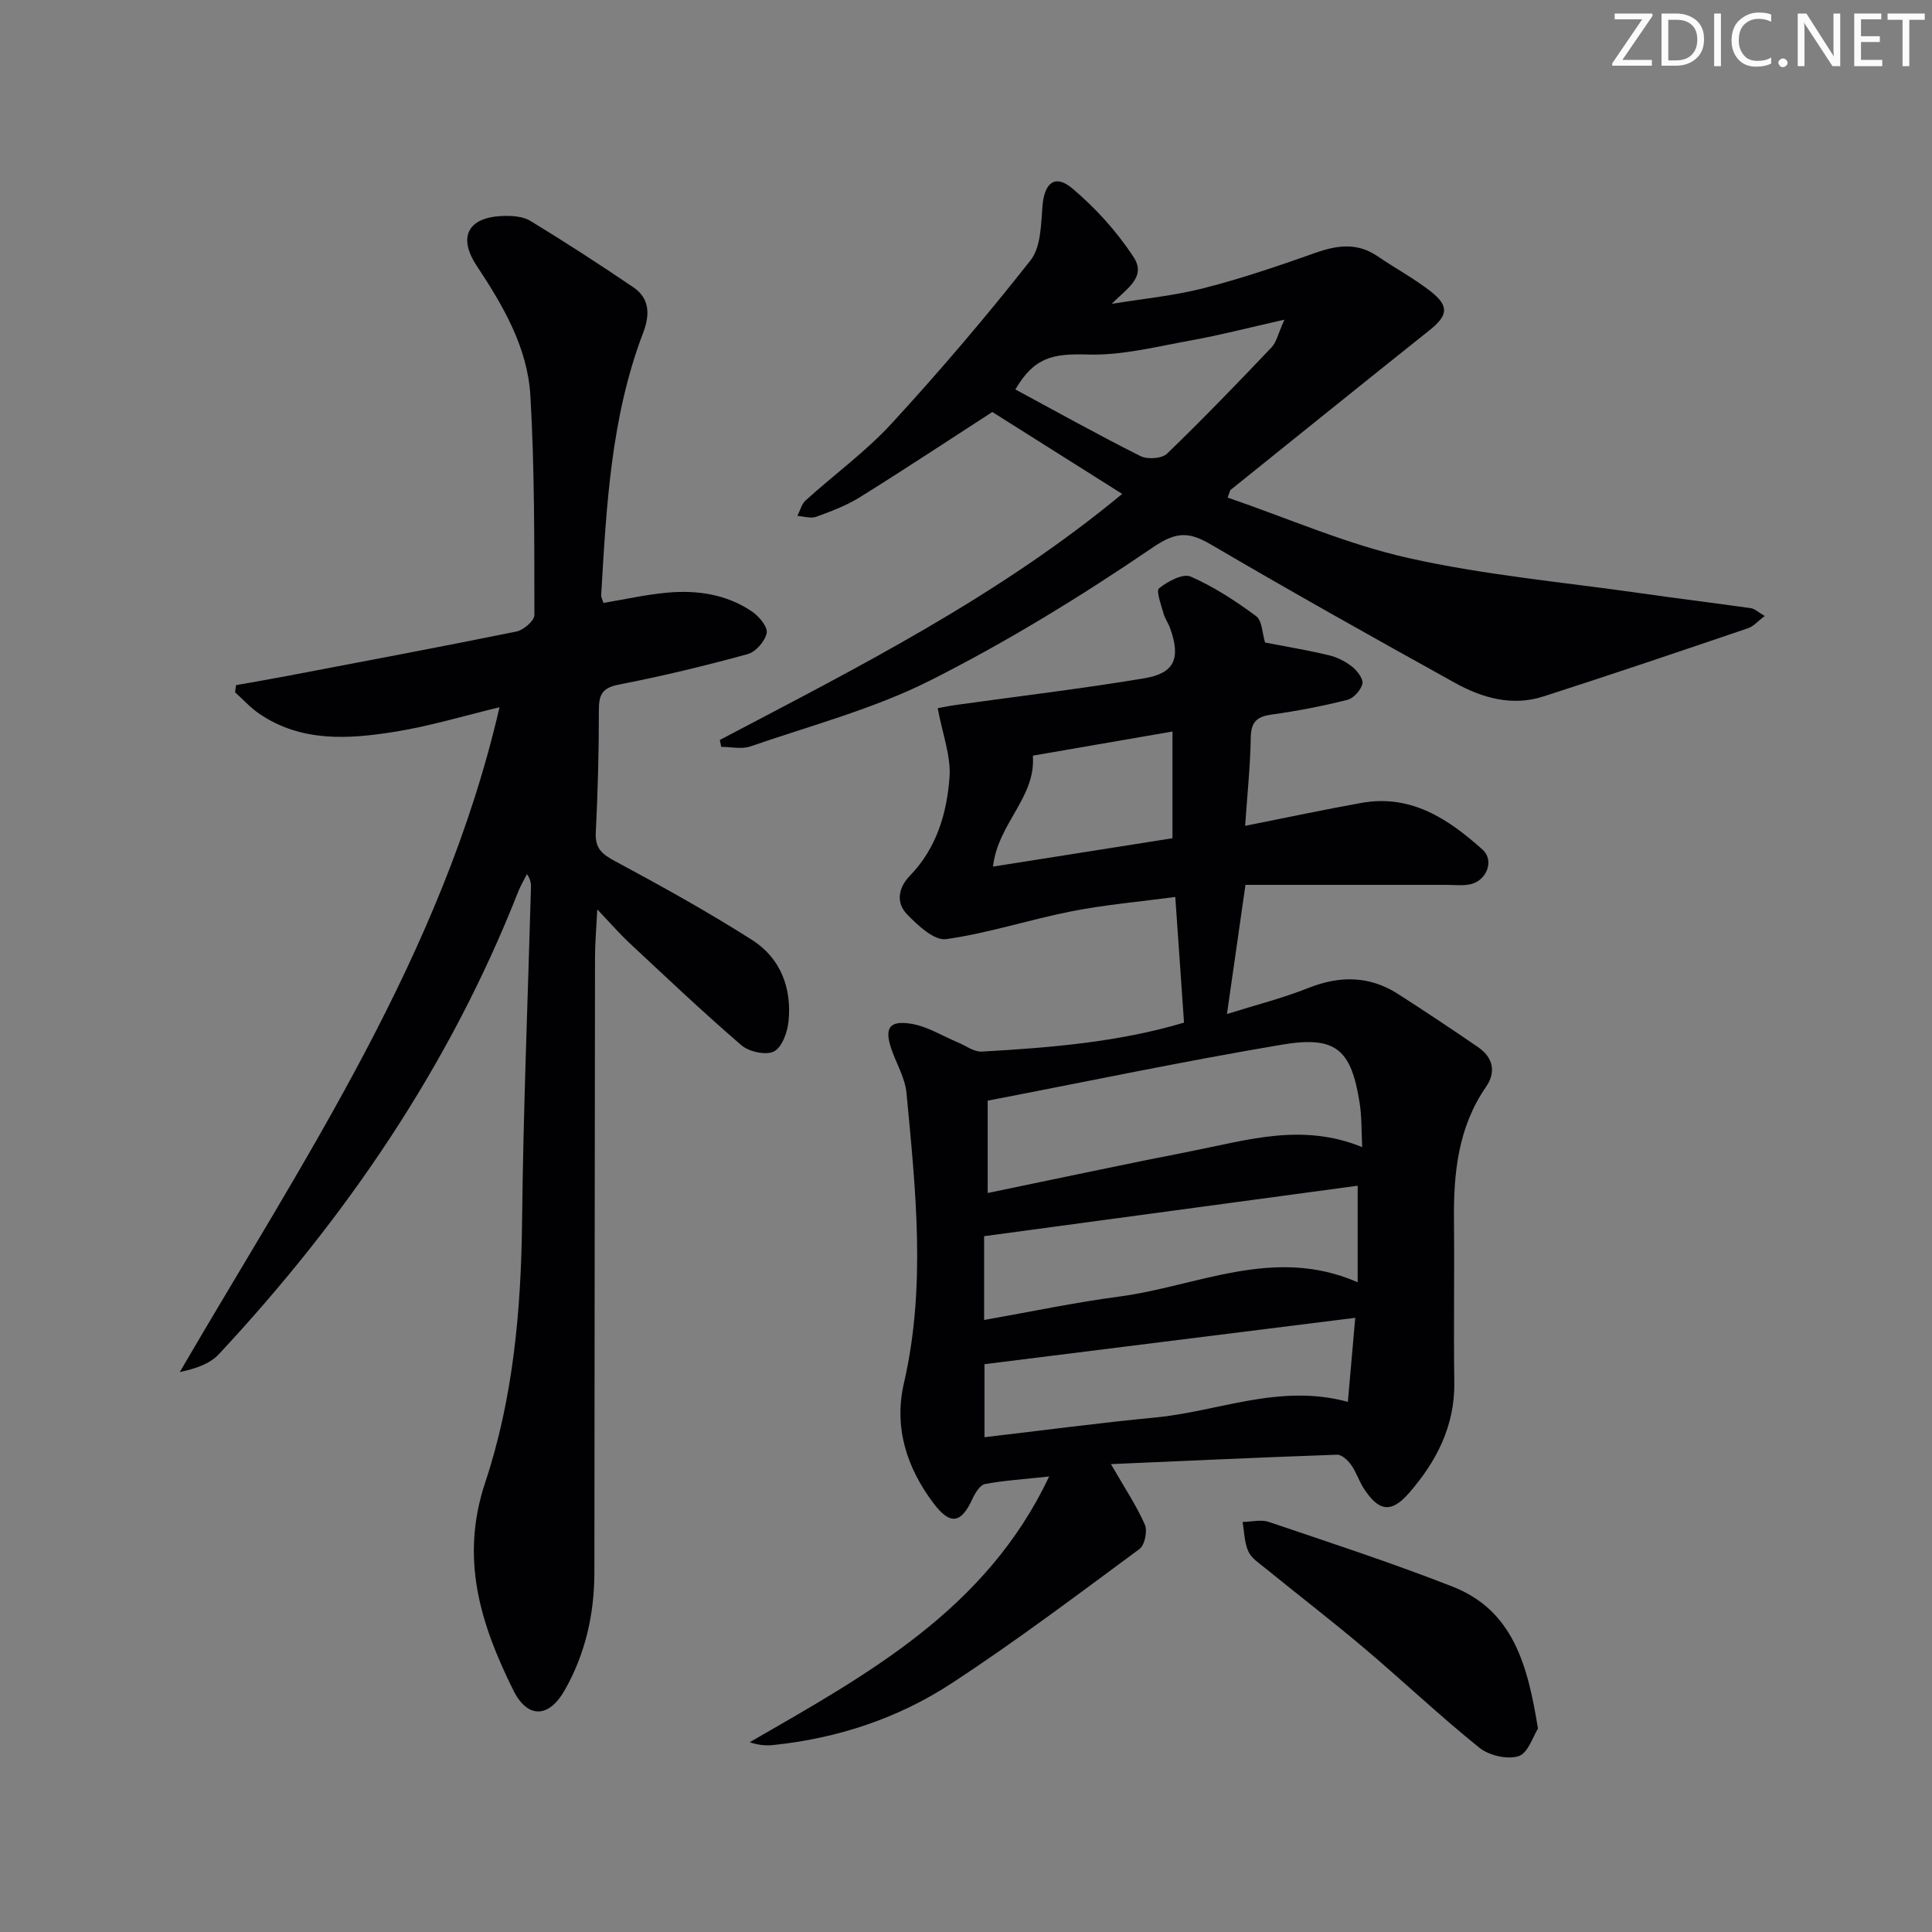 <svg enable-background="new 0 0 400 400" viewBox="0 0 400 400" xmlns="http://www.w3.org/2000/svg"><rect x="0" y="0" width="400" height="400" fill="#808080" stroke="none"/><g fill="#fafbfa"><path d="m342.2 3.2-6.3 9.2h6.1v1.2h-8.2v-.5l6.2-9.1h-5.7v-1.2h7.8v.4z"/><path d="m344 13.7v-10.9h3.1c1.6 0 3 .5 4.1 1.4 1.1 1 1.6 2.2 1.6 3.9s-.5 3-1.6 4-2.5 1.5-4.2 1.5h-3zm1.4-9.6v8.4h1.6c1.4 0 2.5-.4 3.2-1.1.8-.8 1.2-1.8 1.2-3.2s-.4-2.4-1.2-3.1-1.8-1-3.1-1z"/><path d="m356.3 2.8v10.9h-1.4v-10.9z"/><path d="m366.6 13.2c-.8.4-1.8.6-3 .6-1.6 0-2.8-.5-3.7-1.5s-1.4-2.3-1.4-3.9c0-1.7.5-3.2 1.6-4.2s2.4-1.6 4-1.6c1 0 1.9.1 2.6.4v1.5c-.8-.4-1.6-.6-2.6-.6-1.2 0-2.2.4-3 1.2s-1.1 1.9-1.1 3.3c0 1.3.4 2.3 1.1 3.1s1.6 1.1 2.8 1.1c1.1 0 2-.2 2.8-.7v1.3z"/><path d="m368.2 13c0-.3.1-.5.3-.6.2-.2.4-.3.6-.3.3 0 .5.1.7.3s.3.4.3.6-.1.5-.3.6c-.2.2-.4.3-.7.3s-.5-.1-.6-.3c-.2-.2-.3-.4-.3-.6z"/><path d="m381.1 13.7h-1.7l-5.5-8.4c-.2-.2-.3-.5-.4-.7 0 .2.1.8.1 1.5v7.6h-1.4v-10.9h1.8l5.3 8.3c.3.4.4.6.4.8 0-.3-.1-.8-.1-1.6v-7.5h1.4v10.9z"/><path d="m389.7 13.7h-5.8v-10.9h5.6v1.2h-4.2v3.5h3.9v1.2h-3.9v3.7h4.4z"/><path d="m398.4 4.1h-3.1v9.6h-1.4v-9.6h-3.1v-1.3h7.7v1.3z"/></g><path d="m257.79 170.98c8.53-1.69 16.29-3.35 24.1-4.75 10.24-1.84 18 3.34 25.05 9.67 2.56 2.3.79 6.56-2.65 7.21-1.61.3-3.31.09-4.97.09-13.89 0-27.79 0-41.46 0-1.37 9.58-2.54 17.71-3.83 26.74 5.95-1.87 11.53-3.27 16.82-5.38 6.52-2.59 12.66-2.57 18.59 1.23 5.59 3.58 11.11 7.26 16.58 11.01 3.1 2.13 3.78 5.13 1.65 8.21-5.8 8.4-6.74 17.87-6.64 27.67.11 11.16-.09 22.33.07 33.49.13 9.05-3.7 16.44-9.4 22.97-3.69 4.23-6.28 3.79-9.39-1.05-.98-1.53-1.53-3.36-2.59-4.83-.67-.94-1.93-2.11-2.89-2.08-15.42.54-30.84 1.25-46.82 1.95 2.81 4.89 5.27 8.55 7.02 12.53.58 1.32-.03 4.25-1.12 5.05-12.83 9.47-25.58 19.1-38.92 27.82-11.09 7.25-23.61 11.38-36.89 12.76-1.54.16-3.11.02-4.88-.58 24.27-14.02 48.89-27.31 62-55.02-5.17.56-9.27.81-13.27 1.56-1.03.19-2.05 1.84-2.6 3.04-2.36 5.18-4.63 5.52-8.08.94-5.58-7.4-8.23-15.73-6.12-24.88 4.62-20.02 2.41-40.05.53-60.07-.29-3.04-2.02-5.95-3.07-8.92-1.58-4.48-.55-6.18 4.15-5.38 3.31.56 6.38 2.52 9.56 3.84 1.64.68 3.33 1.99 4.94 1.9 14.25-.8 28.46-1.98 41.88-6-.6-8.57-1.17-16.79-1.81-26.01-7.14.95-14.34 1.57-21.39 2.95-8.74 1.71-17.29 4.55-26.08 5.78-2.44.34-5.85-2.85-8.07-5.15-2.32-2.4-1.84-5.47.62-8.01 5.5-5.67 7.64-12.92 8.18-20.39.31-4.35-1.44-8.85-2.45-14.27.36-.06 2.11-.43 3.87-.68 12.97-1.81 25.99-3.35 38.91-5.51 6.29-1.05 7.54-4.13 5.37-10.29-.38-1.09-1.11-2.07-1.41-3.17-.48-1.76-1.57-4.65-.91-5.17 1.79-1.42 4.93-3.13 6.53-2.43 4.81 2.1 9.32 5.05 13.56 8.19 1.27.94 1.27 3.58 1.86 5.47 4.24.82 8.76 1.57 13.2 2.63 1.73.41 3.47 1.29 4.86 2.4 1.05.83 2.32 2.54 2.09 3.52-.32 1.32-1.82 2.99-3.12 3.32-5.14 1.29-10.37 2.31-15.62 3.03-3.02.42-4.3 1.45-4.37 4.68-.1 5.95-.72 11.88-1.17 18.37zm24.24 66.52c-.18-3.48-.09-6.32-.52-9.08-1.75-11.16-4.88-14.02-16.11-12.13-20.38 3.43-40.63 7.69-60.91 11.59v19.12c14.47-2.99 28.41-5.98 42.41-8.72 11.36-2.22 22.7-5.86 35.13-.78zm-78.28 35.79c9.68-1.71 18.75-3.63 27.91-4.84 16.25-2.14 32.09-10.57 49.43-2.97 0-6.77 0-13.01 0-19.99-25.82 3.49-51.4 6.95-77.34 10.45zm.08 9.15v15.12c12.08-1.41 23.74-2.97 35.43-4.09 13.04-1.25 25.66-7.08 39.8-3.23.52-5.9 1-11.4 1.53-17.4-26.05 3.26-51.36 6.43-76.76 9.6zm1.76-103.02c12.7-2 24.87-3.93 37.16-5.87 0-7.54 0-14.6 0-22.1-10.01 1.73-19.7 3.41-28.91 5 .67 8.65-7.25 14.02-8.25 22.97z" fill="#010104"/><path d="m124.93 124.83c4.39-.73 8.73-1.71 13.12-2.12 6.25-.58 12.36.31 17.66 3.91 1.44.98 3.28 3.18 3.03 4.43-.34 1.7-2.27 3.93-3.95 4.38-8.8 2.41-17.68 4.56-26.64 6.3-3.44.67-4.17 2.07-4.16 5.26.01 8.48-.22 16.96-.64 25.42-.16 3.24 1.29 4.43 3.96 5.87 9.63 5.17 19.21 10.48 28.42 16.34 5.89 3.76 8.24 9.97 7.52 16.91-.23 2.23-1.37 5.35-3.03 6.17-1.68.83-5.15.06-6.73-1.3-7.94-6.83-15.54-14.05-23.2-21.19-2.04-1.91-3.88-4.04-6.63-6.93-.2 4-.46 6.91-.47 9.83-.06 42.48-.09 84.96-.13 127.45-.01 8.64-1.86 16.83-6.14 24.37-3.32 5.84-7.73 5.92-10.67-.03-6.73-13.62-11.07-27.11-5.79-42.98 5.77-17.33 7.43-35.65 7.63-54.06.25-22.95 1.19-45.9 1.83-68.84.03-.95 0-1.89-.82-3.05-.61 1.23-1.33 2.42-1.83 3.69-14.2 36.09-35.65 67.51-61.98 95.73-1.88 2.02-4.88 3-8.07 3.68 25.72-44.13 54.37-86.4 66.2-137.64-7.42 1.78-14.52 3.94-21.77 5.09-9.58 1.53-19.3 2.15-27.96-3.74-1.84-1.25-3.36-2.96-5.03-4.46.07-.49.14-.98.21-1.47 3.42-.61 6.85-1.19 10.26-1.84 15.94-3.04 31.9-6.03 47.8-9.26 1.46-.3 3.71-2.24 3.71-3.41-.02-15.14.05-30.3-.83-45.4-.58-9.99-5.63-18.64-11.1-26.89-3.94-5.94-1.87-10.05 5.29-10.33 1.93-.08 4.22.05 5.79 1 7.23 4.4 14.34 9.01 21.34 13.76 3.44 2.33 3.42 5.77 2.04 9.38-6.68 17.5-7.62 35.93-8.7 54.33-.02.46.26.94.46 1.64z" fill="#010104"/><path d="m149.03 153.2c28.66-15.07 57.62-29.67 83.31-50.94-9.39-5.92-18.43-11.62-26.89-16.96-9.31 6.02-18.28 11.95-27.4 17.63-2.79 1.74-5.95 2.93-9.06 4.06-1.13.41-2.59-.09-3.9-.18.56-1.09.87-2.45 1.72-3.22 5.92-5.35 12.47-10.11 17.84-15.96 10-10.88 19.6-22.15 28.73-33.76 2.15-2.73 2.14-7.43 2.46-11.28.4-4.73 2.58-6.6 6.16-3.59 4.85 4.08 9.28 8.98 12.73 14.28 2.72 4.18-1.68 6.61-4.55 9.63 6.36-1.05 12.83-1.66 19.05-3.25 7.84-2 15.54-4.63 23.17-7.33 4.5-1.59 8.64-2.13 12.81.72 3.57 2.44 7.41 4.51 10.82 7.14 4.08 3.14 3.81 5.1-.09 8.2-13.76 10.97-27.45 22.02-41.16 33.04-.11.09-.12.29-.61 1.59 12.48 4.27 24.68 9.67 37.46 12.52 15.82 3.54 32.1 5 48.19 7.3 7.55 1.08 15.13 2 22.68 3.08.83.12 1.58.87 2.86 1.62-1.42 1.06-2.31 2.15-3.45 2.53-14.11 4.79-28.23 9.58-42.42 14.14-6.42 2.06-12.6.3-18.24-2.82-16.86-9.35-33.69-18.77-50.32-28.53-4.6-2.7-7.18-2.98-12.24.47-14.77 10.07-30.13 19.5-46.08 27.54-11.74 5.92-24.75 9.34-37.26 13.67-1.8.62-4.01.09-6.03.09-.08-.46-.19-.94-.29-1.43zm116.9-87.02c-7.4 1.67-13.27 3.2-19.22 4.27-7.13 1.28-14.37 3.17-21.5 2.95-7.25-.22-11.08.56-14.99 7.23 8.62 4.65 17.17 9.42 25.92 13.81 1.44.72 4.42.51 5.49-.52 7.4-7.13 14.54-14.55 21.63-22 1.01-1.04 1.32-2.75 2.67-5.74z" fill="#010104"/><path d="m318.42 357.89c-1 1.54-2.03 5.05-4 5.7-2.32.76-6.13-.13-8.13-1.74-8.16-6.56-15.78-13.79-23.78-20.56-6.73-5.69-13.73-11.07-20.57-16.63-1.28-1.04-2.86-2.07-3.49-3.47-.82-1.84-.83-4.04-1.19-6.08 1.82-.03 3.81-.56 5.44-.01 12.73 4.31 25.52 8.49 38.03 13.39 12.58 4.93 15.57 16.3 17.69 29.4z" fill="#010104"/></svg>